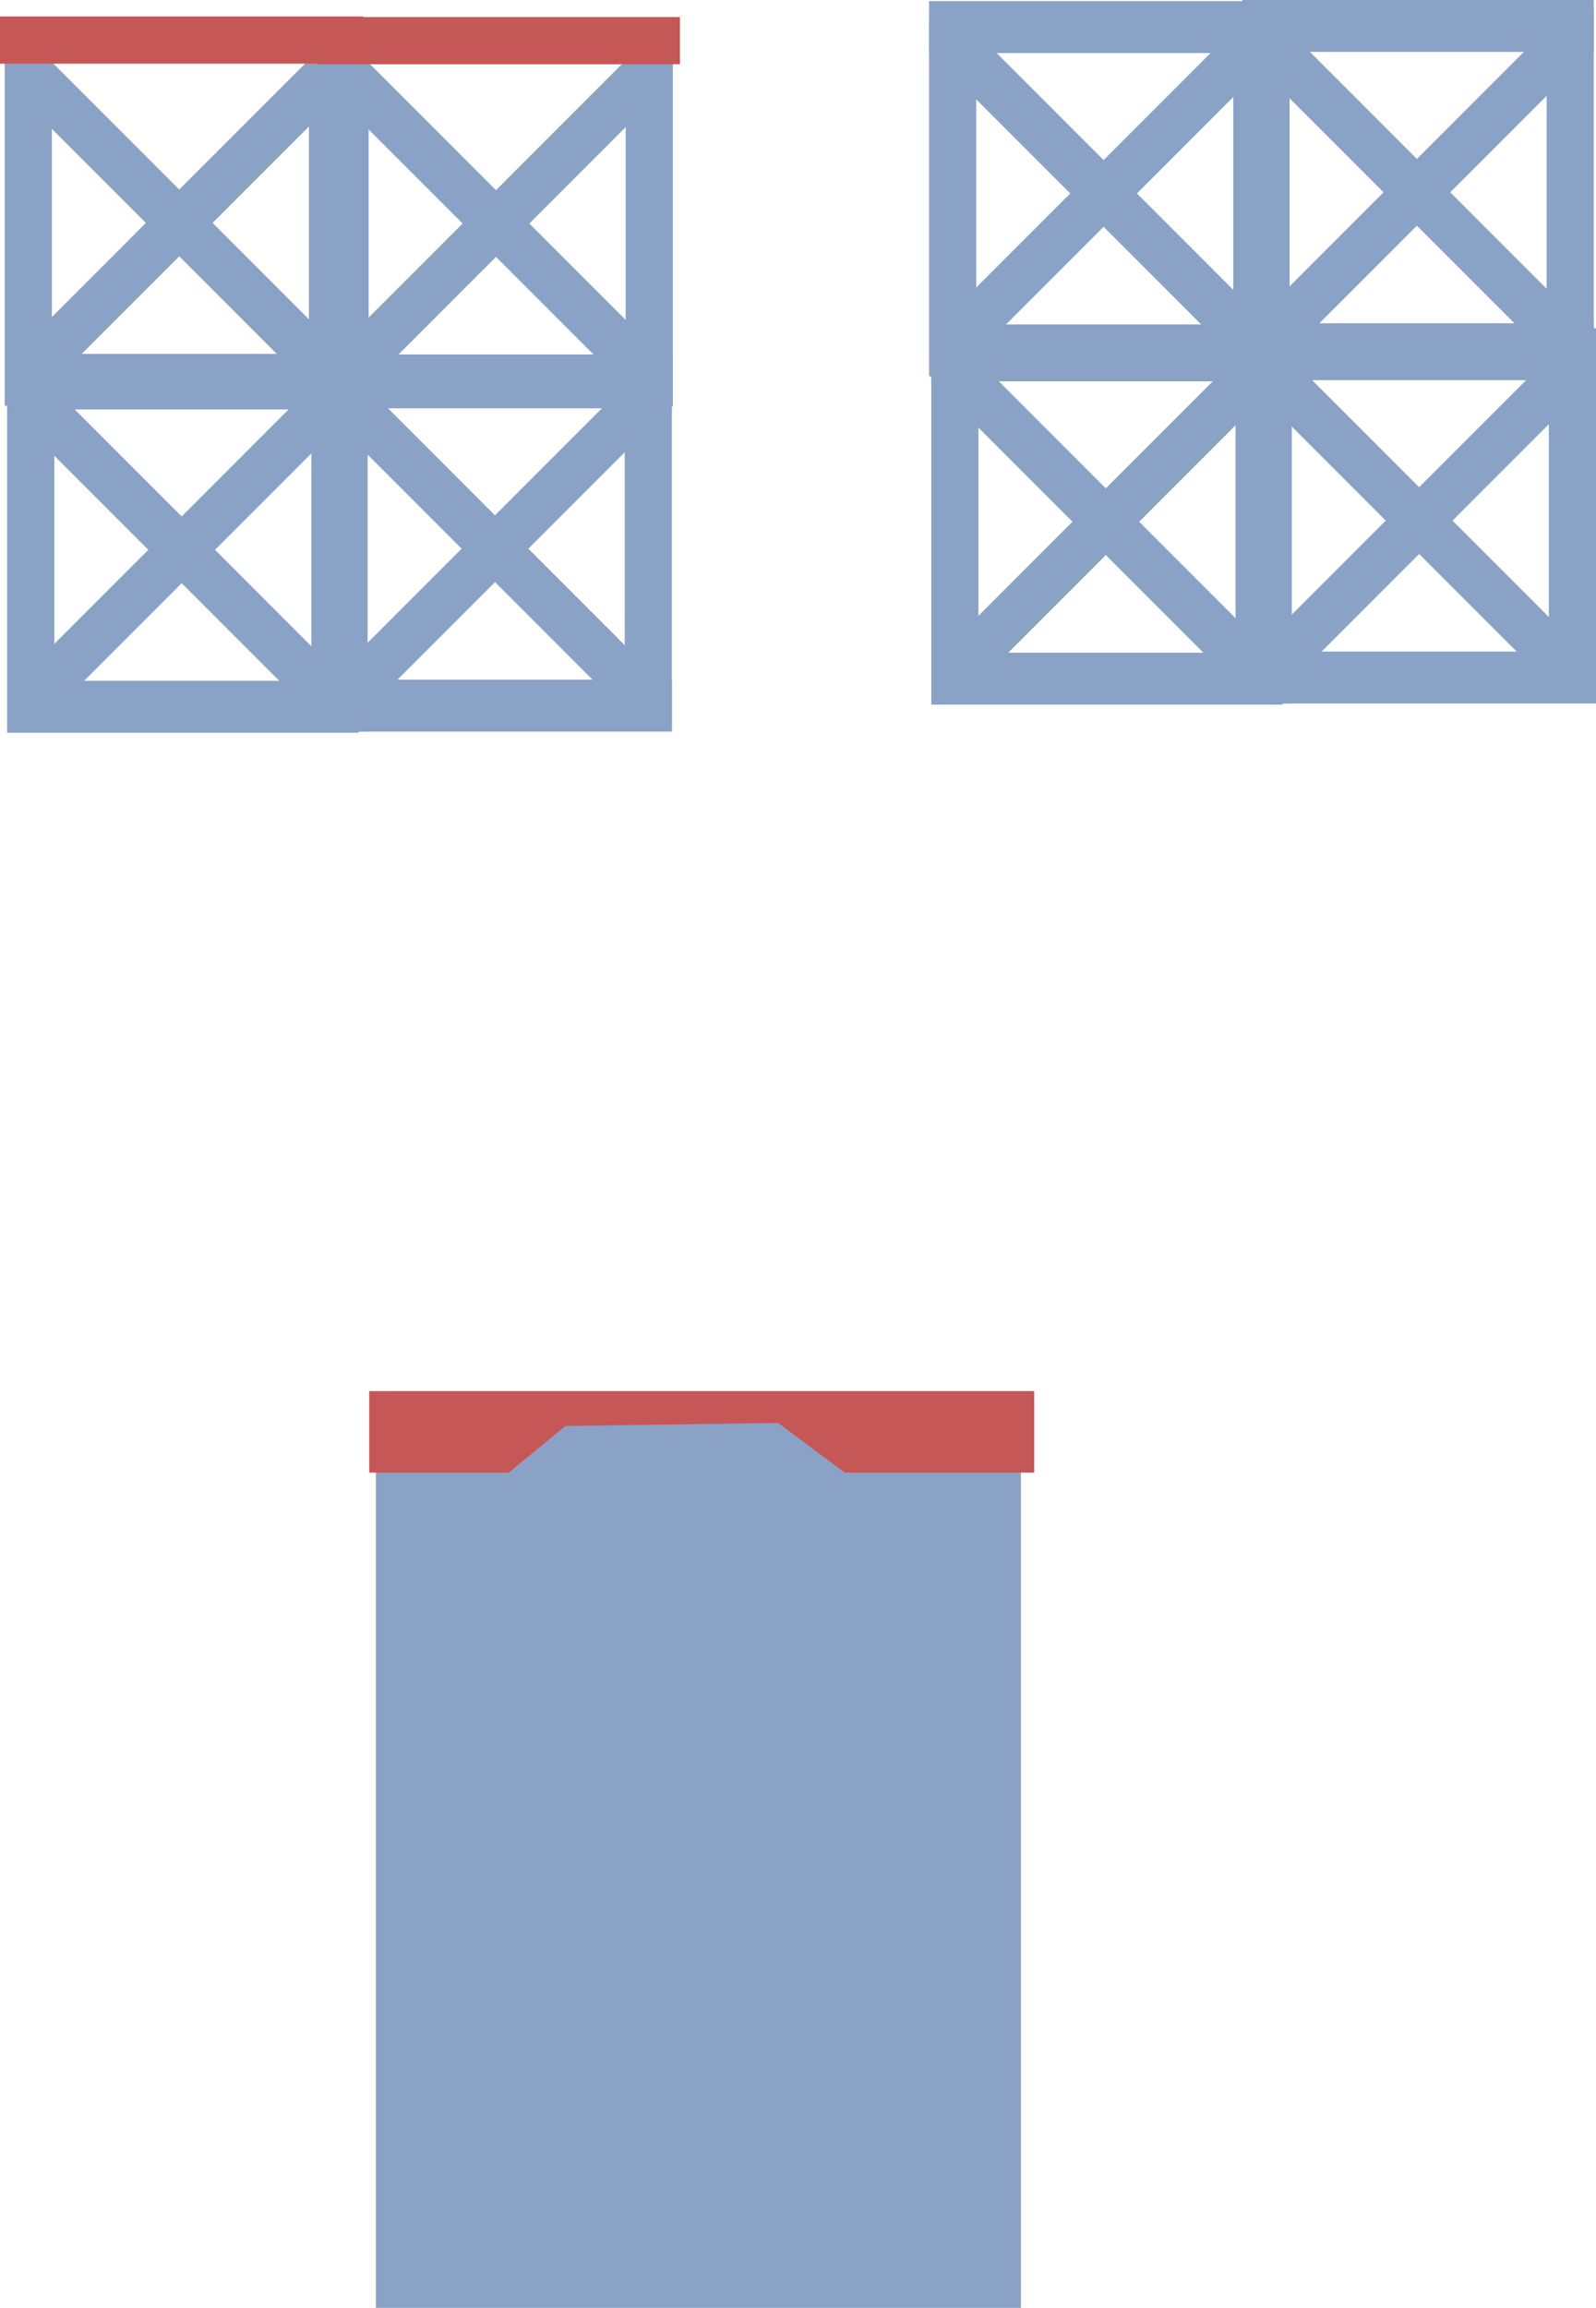 <svg version="1.1" xmlns="http://www.w3.org/2000/svg" xmlns:xlink="http://www.w3.org/1999/xlink" width="239.995" height="346.819" viewBox="0,0,239.995,346.819"><g transform="translate(-53.536,-31.155)"><g data-paper-data="{&quot;isPaintingLayer&quot;:true}" fill-rule="nonzero" stroke="none" stroke-width="0" stroke-linecap="butt" stroke-linejoin="miter" stroke-miterlimit="10" stroke-dasharray="" stroke-dashoffset="0" style="mix-blend-mode: normal"><g><path d="M54.245,92.139v-53.547h7.092v53.547z" fill="#8aa2c6"/><path d="M99.99,91.784v-54.611h7.092v54.611z" fill="#8aa2c6"/><path d="M99.669,88.853l-43.38,-43.38l5.015,-5.015l43.38,43.38z" fill="#8aa2c6"/><path d="M104.684,45.474l-43.38,43.38l-5.015,-5.015l43.38,-43.38z" fill="#8aa2c6"/><path d="M108.146,40.72h-54.611v-7.092h54.611z" fill="#c65757"/><path d="M54.954,84.337h52.128v7.802h-52.128z" fill="#8aa2c6"/></g><g fill="#8aa2c6"><path d="M54.612,141.265v-53.547h7.092v53.547z"/><path d="M100.357,140.91v-54.611h7.092v54.611z"/><path d="M100.036,137.98l-43.38,-43.38l5.015,-5.015l43.38,43.38z"/><path d="M105.051,94.6l-43.38,43.38l-5.015,-5.015l43.38,-43.38z"/><path d="M55.321,133.463h52.128v7.802h-52.128z"/><path d="M54.612,84.881h52.837v7.802h-52.837z"/></g><g><path d="M101.876,92.229v-53.547h7.092v53.547z" fill="#8aa2c6"/><path d="M147.621,91.875v-54.611h7.092v54.611z" fill="#8aa2c6"/><path d="M147.3,88.944l-43.38,-43.38l5.015,-5.015l43.38,43.38z" fill="#8aa2c6"/><path d="M152.315,45.565l-43.38,43.38l-5.015,-5.015l43.38,-43.38z" fill="#8aa2c6"/><path d="M155.777,40.81h-54.611v-7.092h54.611z" fill="#c65757"/><path d="M102.585,84.428h52.128v7.802h-52.128z" fill="#8aa2c6"/></g><g fill="#8aa2c6"><path d="M101.726,141.097v-53.547h7.092v53.547z"/><path d="M147.472,140.743v-54.611h7.092v54.611z"/><path d="M147.15,137.812l-43.38,-43.38l5.015,-5.015l43.38,43.38z"/><path d="M152.165,94.432l-43.38,43.38l-5.015,-5.015l43.38,-43.38z"/><path d="M102.436,133.296h52.128v7.802h-52.128z"/><path d="M101.726,84.714h52.837v7.802h-52.837z"/></g><g fill="#8aa2c6"><path d="M193.245,87.706v-53.547h7.092v53.547z"/><path d="M238.991,87.352v-54.611h7.092v54.611z"/><path d="M238.669,84.421l-43.38,-43.38l5.015,-5.015l43.38,43.38z"/><path d="M243.684,41.041l-43.38,43.38l-5.015,-5.015l43.38,-43.38z"/><path d="M193.955,79.905h52.128v7.802h-52.128z"/><path d="M193.245,31.323h52.837v7.802h-52.837z"/></g><g fill="#8aa2c6"><path d="M240.36,87.539v-53.547h7.092v53.547z"/><path d="M286.105,87.184v-54.611h7.092v54.611z"/><path d="M285.784,84.254l-43.38,-43.38l5.015,-5.015l43.38,43.38z"/><path d="M290.799,40.874l-43.38,43.38l-5.015,-5.015l43.38,-43.38z"/><path d="M241.069,79.737h52.128v7.802h-52.128z"/><path d="M240.36,31.155h52.837v7.802h-52.837z"/></g><g fill="#8aa2c6"><path d="M193.579,137.04v-53.547h7.092v53.547z"/><path d="M239.324,136.685v-54.611h7.092v54.611z"/><path d="M239.002,133.754l-43.38,-43.38l5.015,-5.015l43.38,43.38z"/><path d="M244.017,90.375l-43.38,43.38l-5.015,-5.015l43.38,-43.38z"/><path d="M194.288,129.238h52.128v7.802h-52.128z"/><path d="M193.579,80.656h52.837v7.802h-52.837z"/></g><g fill="#8aa2c6"><path d="M240.693,136.872v-53.547h7.092v53.547z"/><path d="M286.438,136.517v-54.611h7.092v54.611z"/><path d="M286.117,133.587l-43.38,-43.38l5.015,-5.015l43.38,43.38z"/><path d="M291.132,90.207l-43.38,43.38l-5.015,-5.015l43.38,-43.38z"/><path d="M241.403,129.071h52.128v7.802h-52.128z"/><path d="M240.693,80.488h52.837v7.802h-52.837z"/></g><g><path d="M110.053,377.975v-136h97v136z" fill="#8aa2c6"/><path d="M109.053,252.449v-12.25h100v12.25l-28.5,0l-10.007,-7.459l-31.993,0.459l-8.5,7z" fill="#c65757"/></g></g></g></svg>